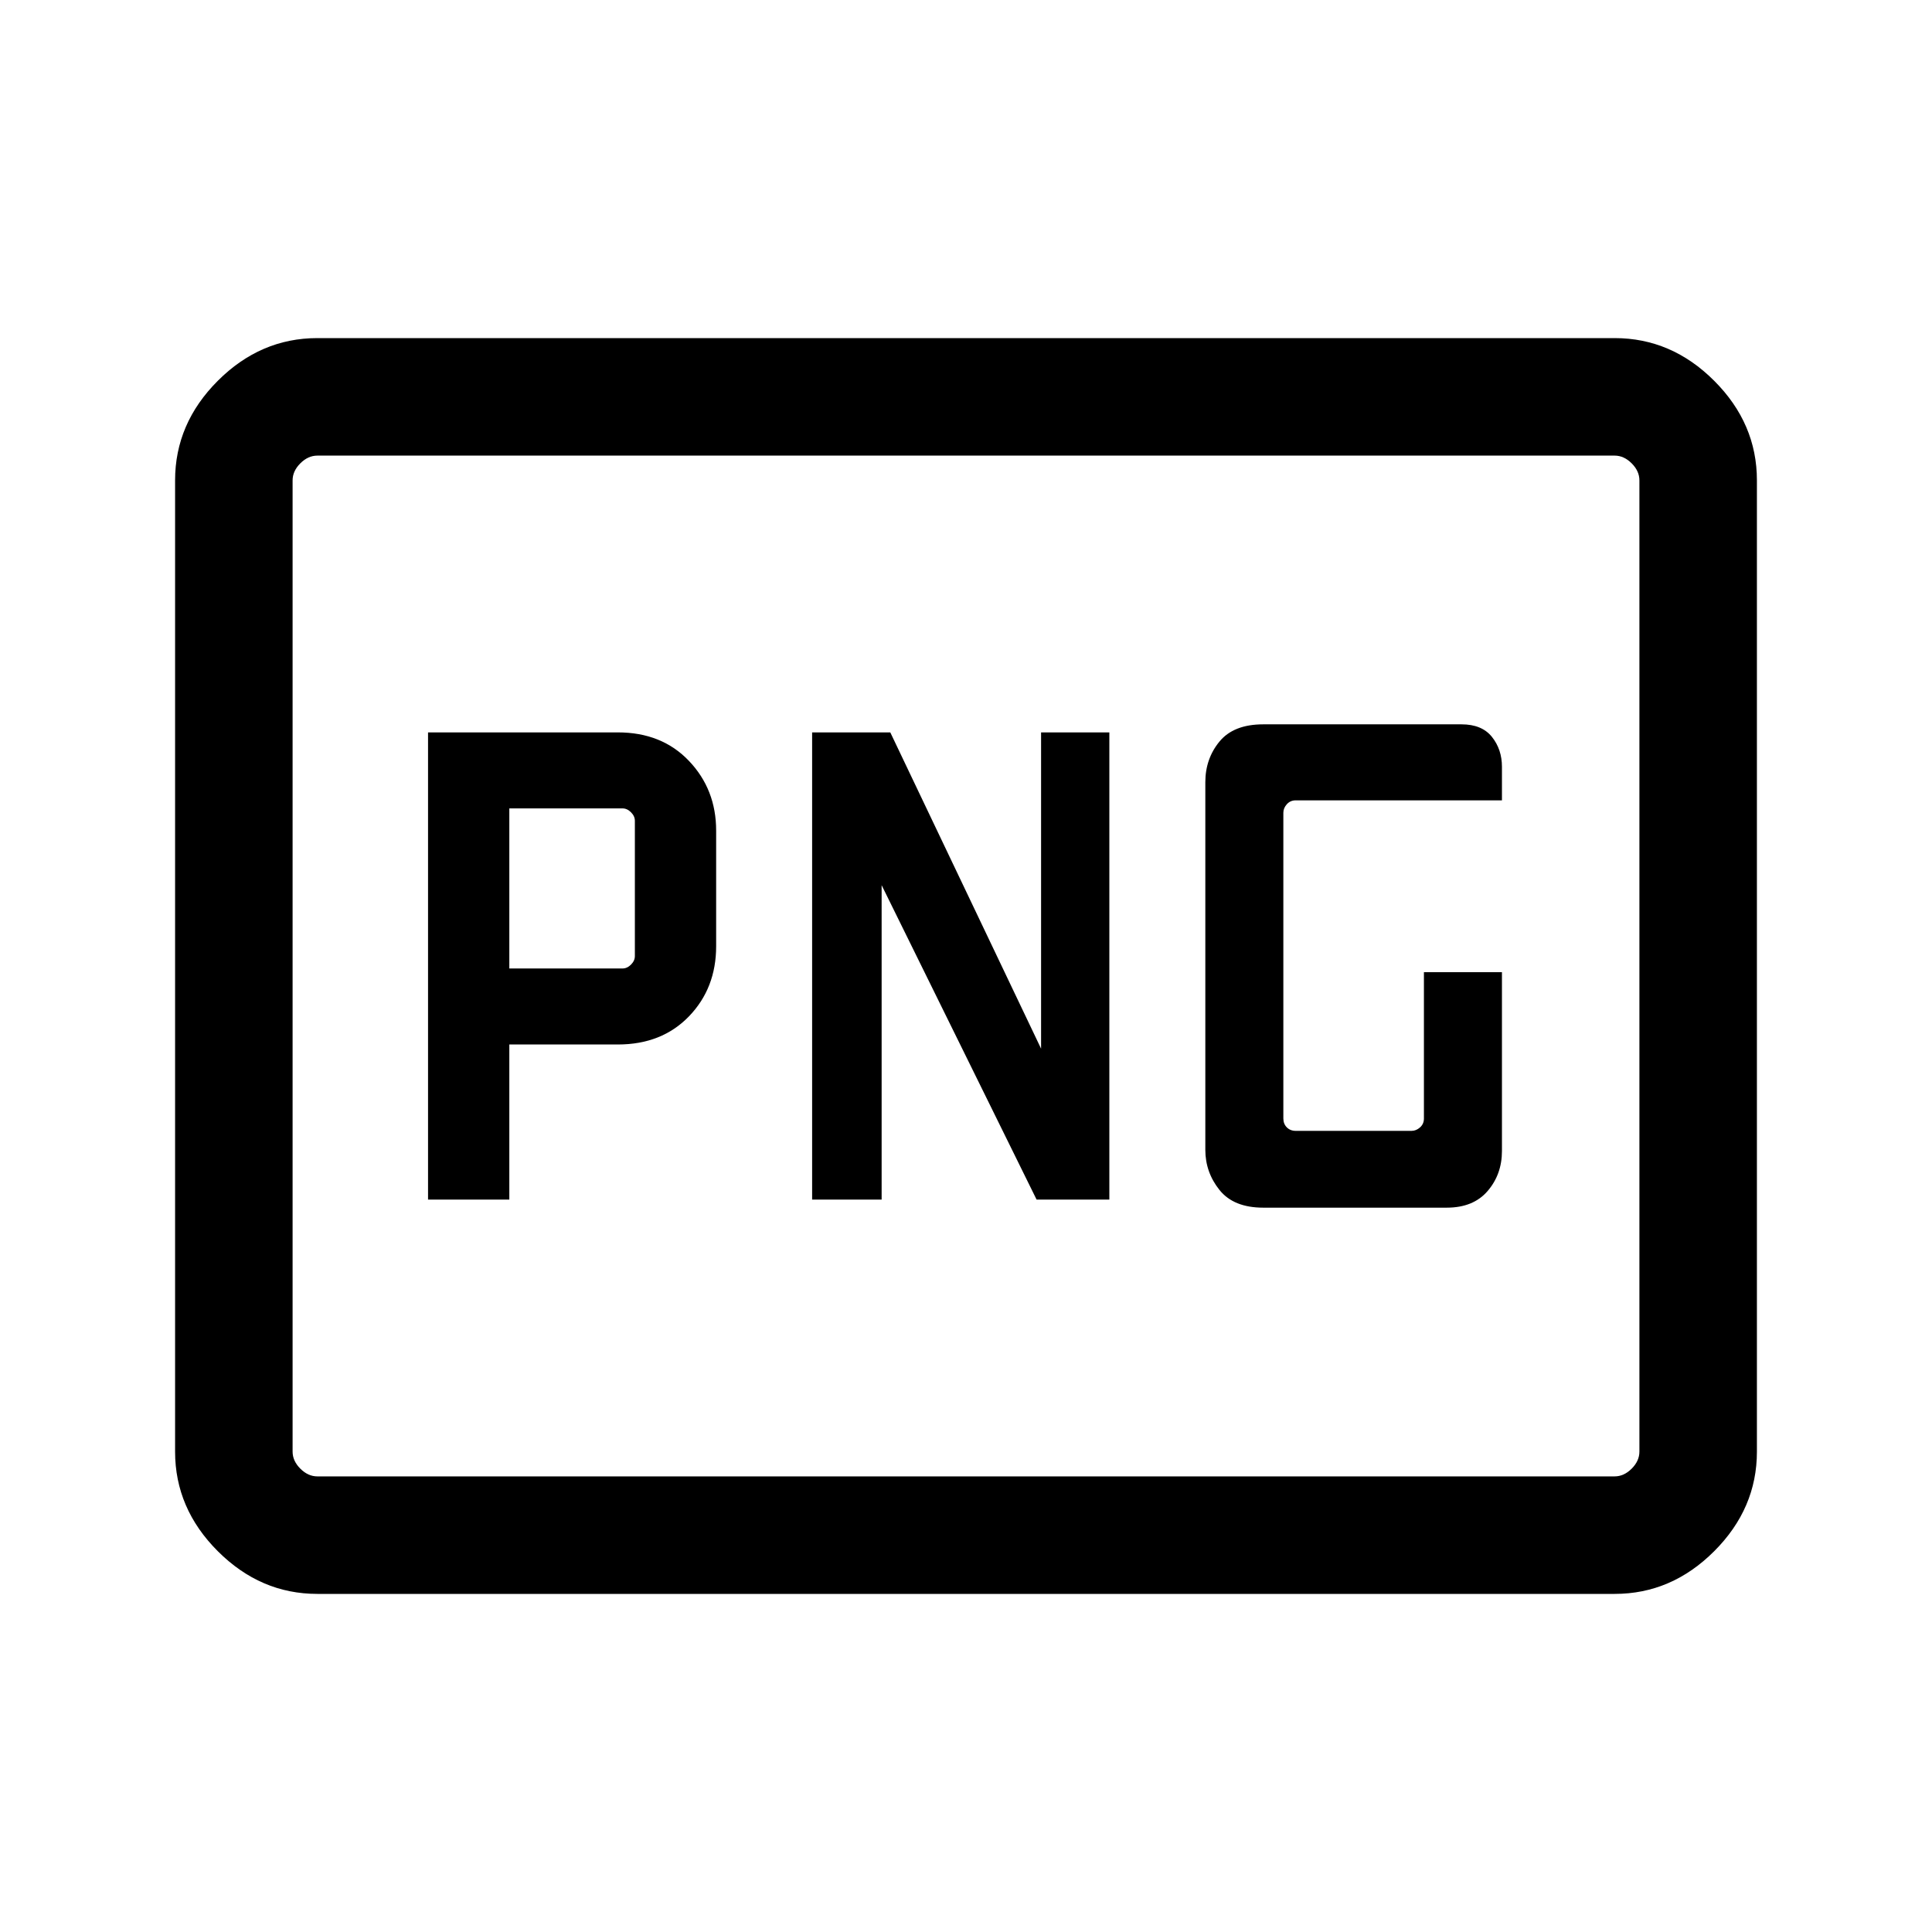 <svg xmlns="http://www.w3.org/2000/svg" height="48" viewBox="0 -960 960 960" width="48"><path d="M253.08-478.77v-79.54h56.23q2.31 0 4.23 1.93 1.92 1.92 1.92 4.23v67.23q0 2.3-1.92 4.23-1.92 1.92-4.23 1.92h-56.23Zm374.61 118.85h91.23q13.19 0 20.29-8.29t7.1-19.87v-88.84h-38.77v72.69q0 2.69-1.92 4.42-1.93 1.73-4.24 1.73h-57.53q-2.7 0-4.43-1.73-1.73-1.73-1.73-4.42v-151.92q0-2.31 1.73-4.23 1.73-1.93 4.43-1.93h102.46V-579q0-8.62-4.98-14.85t-15.1-6.23h-98.54q-14.69 0-21.73 8.54-7.04 8.54-7.04 20.23v182.62q0 11.19 7.04 19.98 7.04 8.79 21.73 8.79Zm-415-4h40.39V-441H307q21.85 0 35.35-13.99t13.5-34.86v-57.38q0-20.49-13.5-34.67-13.5-14.18-35.35-14.18h-94.31v232.16Zm190.85 0h34.54v-156.24l77 156.24h36.15v-232.16h-33.92v157.16l-74.93-157.16h-38.84v232.16ZM157.69-168q-28.25 0-49.47-21.22T87-238.69v-482.62q0-28.25 21.22-49.47T157.69-792h644.62q28.25 0 49.47 21.22T873-721.31v482.62q0 28.25-21.22 49.47T802.31-168H157.69Zm0-58.39h644.62q4.61 0 8.46-3.84 3.84-3.85 3.84-8.46v-482.62q0-4.61-3.84-8.46-3.85-3.84-8.46-3.84H157.69q-4.61 0-8.46 3.84-3.84 3.85-3.84 8.46v482.62q0 4.61 3.84 8.46 3.85 3.84 8.46 3.84Zm-12.3 0v-507.22 507.22Zm0 0V-733.61-226.39Z"/></svg>